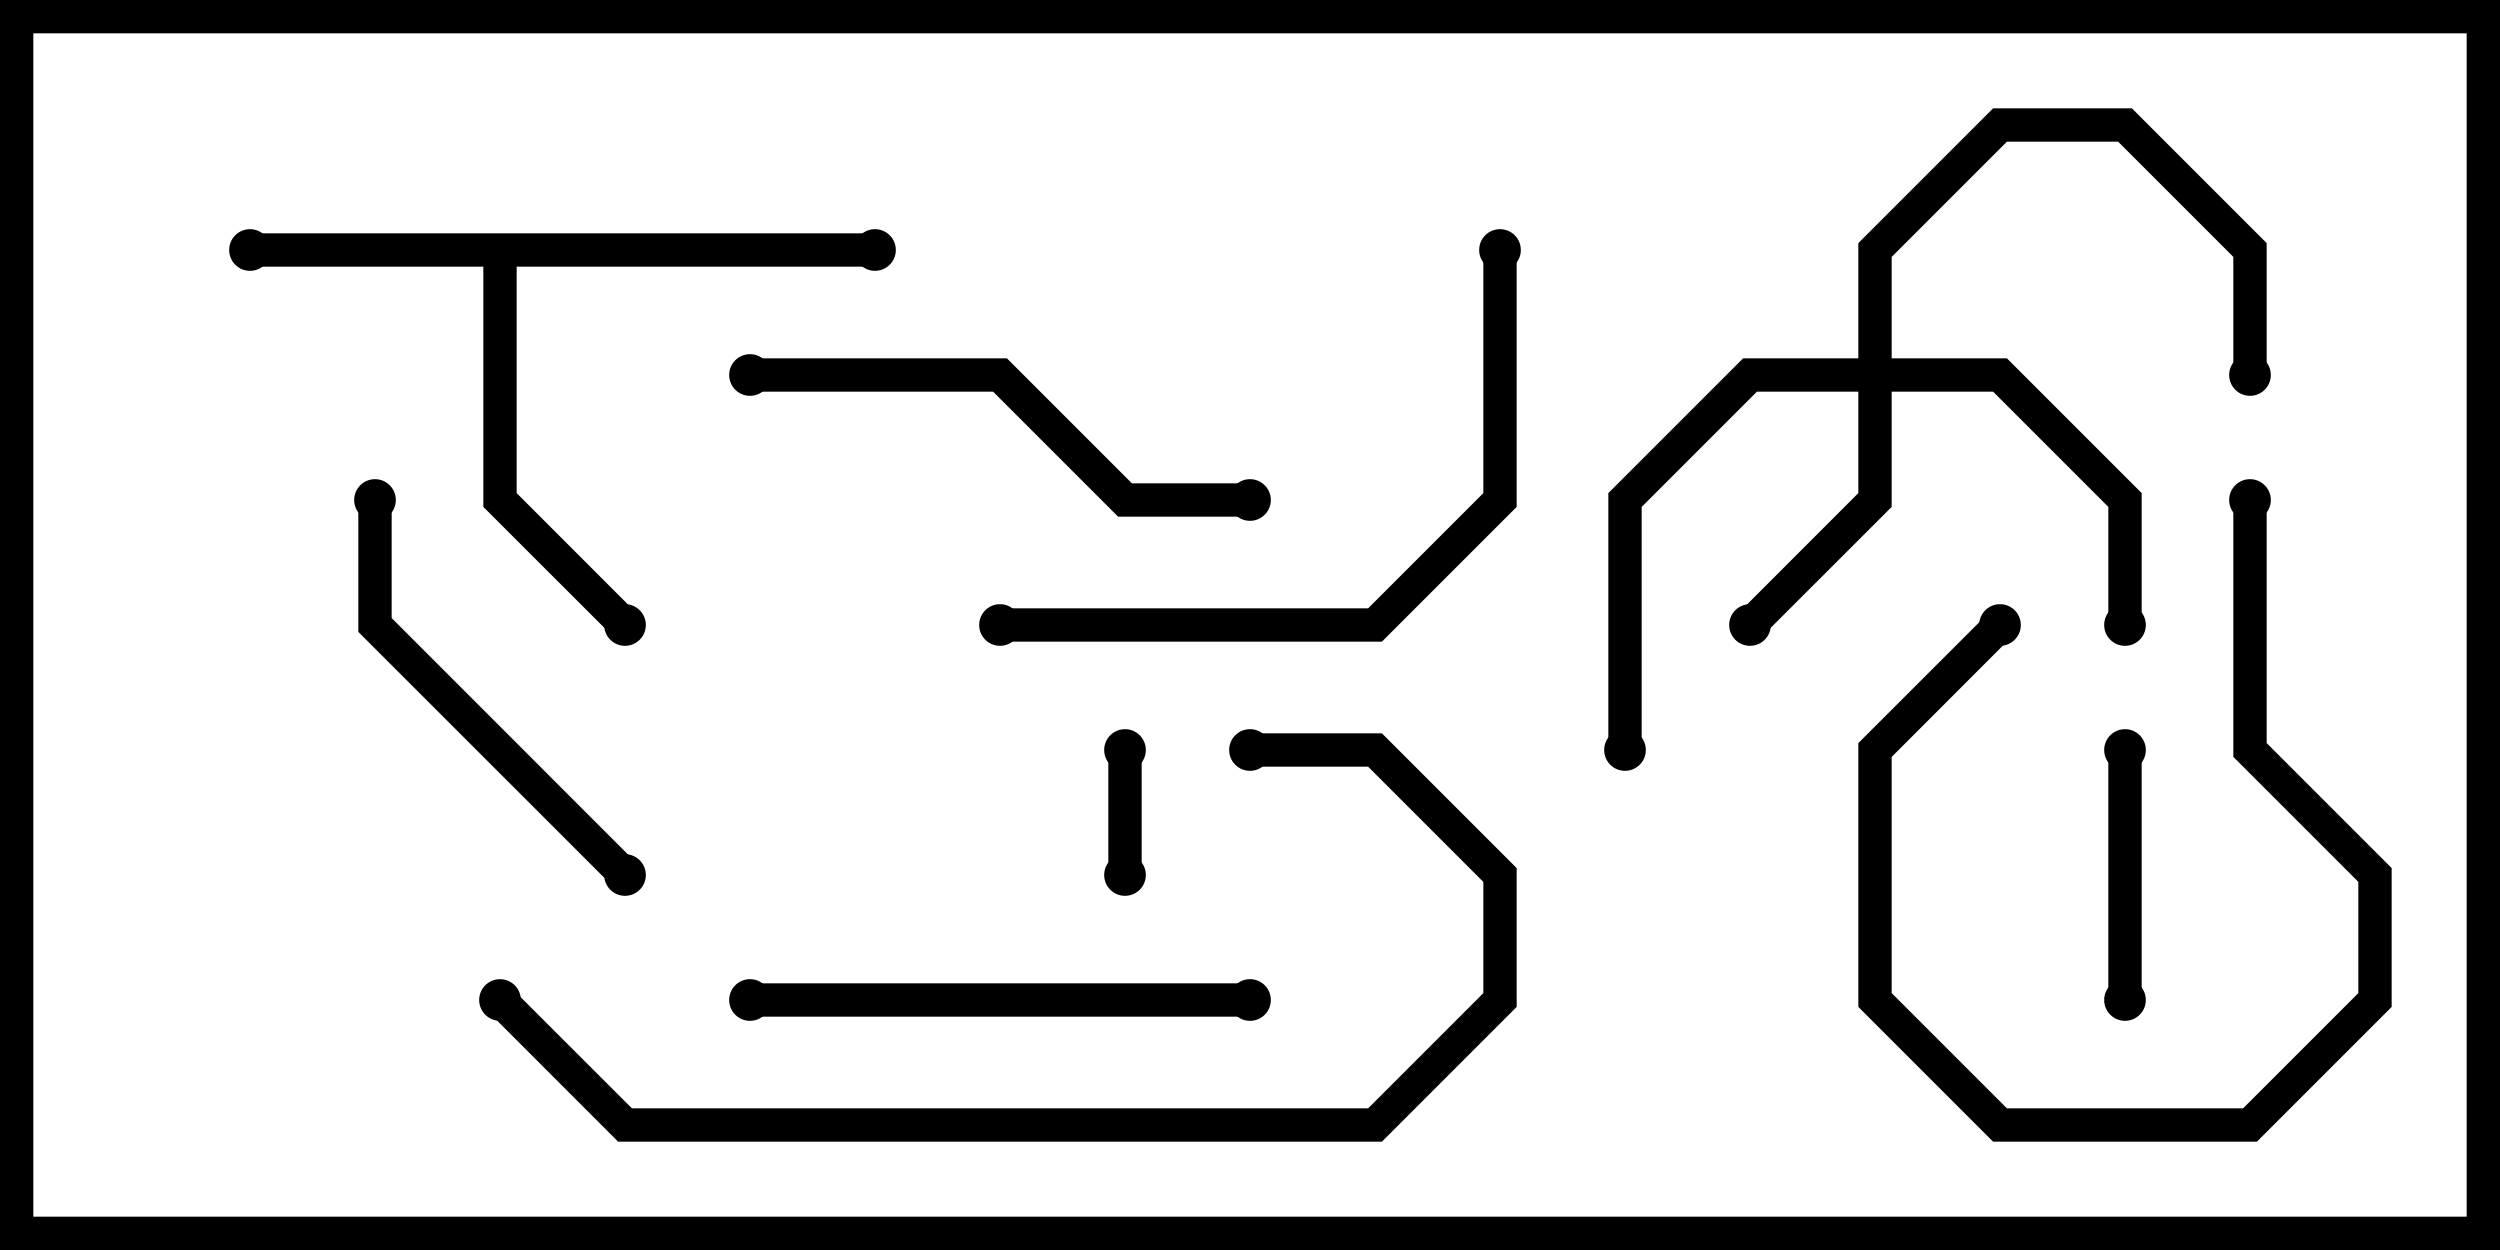 <svg version="1.1" width="30" height="15" xmlns="http://www.w3.org/2000/svg"><path d="M10.5,2.8L10.5,3.2L6.2,3.2L6.2,5.917L7.641,7.359L7.359,7.641L5.8,6.083L5.8,3.2L3,3.2L3,2.8z" stroke="none"/><path d="M22.3,4.3L22.3,2.917L23.917,1.3L25.583,1.3L27.2,2.917L27.2,4.5L26.8,4.5L26.8,3.083L25.417,1.7L24.083,1.7L22.7,3.083L22.7,4.3L24.083,4.3L25.7,5.917L25.7,7.5L25.3,7.5L25.3,6.083L23.917,4.7L22.7,4.7L22.7,6.083L21.141,7.641L20.859,7.359L22.3,5.917L22.3,4.7L21.083,4.7L19.7,6.083L19.7,9L19.3,9L19.3,5.917L20.917,4.3z" stroke="none"/><path d="M13.3,9L13.7,9L13.7,10.5L13.3,10.5z" stroke="none"/><path d="M25.7,12L25.3,12L25.3,9L25.7,9z" stroke="none"/><path d="M26.8,6L27.2,6L27.2,8.917L28.7,10.417L28.7,12.083L27.083,13.7L23.917,13.7L22.3,12.083L22.3,8.917L23.859,7.359L24.141,7.641L22.7,9.083L22.7,11.917L24.083,13.3L26.917,13.3L28.3,11.917L28.3,10.583L26.8,9.083z" stroke="none"/><path d="M4.3,6L4.7,6L4.7,7.417L7.641,10.359L7.359,10.641L4.3,7.583z" stroke="none"/><path d="M9,12.2L9,11.8L15,11.8L15,12.2z" stroke="none"/><path d="M15,5.8L15,6.2L13.417,6.2L11.917,4.7L9,4.7L9,4.3L12.083,4.3L13.583,5.8z" stroke="none"/><path d="M12,7.7L12,7.3L16.417,7.3L17.8,5.917L17.8,3L18.2,3L18.2,6.083L16.583,7.7z" stroke="none"/><path d="M15,9.2L15,8.8L16.583,8.8L18.2,10.417L18.2,12.083L16.583,13.7L7.417,13.7L5.859,12.141L6.141,11.859L7.583,13.3L16.417,13.3L17.8,11.917L17.8,10.583L16.417,9.2z" stroke="none"/><circle cx="3" cy="3" r="0.25" stroke-width="0" fill="#000" /><circle cx="10.5" cy="3" r="0.25" stroke-width="0" fill="#000" /><circle cx="7.5" cy="7.5" r="0.25" stroke-width="0" fill="#000" /><circle cx="21" cy="7.5" r="0.25" stroke-width="0" fill="#000" /><circle cx="25.5" cy="7.5" r="0.25" stroke-width="0" fill="#000" /><circle cx="27" cy="4.5" r="0.25" stroke-width="0" fill="#000" /><circle cx="19.5" cy="9" r="0.25" stroke-width="0" fill="#000" /><circle cx="13.5" cy="9" r="0.25" stroke-width="0" fill="#000" /><circle cx="13.5" cy="10.5" r="0.25" stroke-width="0" fill="#000" /><circle cx="25.5" cy="12" r="0.25" stroke-width="0" fill="#000" /><circle cx="25.5" cy="9" r="0.25" stroke-width="0" fill="#000" /><circle cx="27" cy="6" r="0.25" stroke-width="0" fill="#000" /><circle cx="24" cy="7.5" r="0.25" stroke-width="0" fill="#000" /><circle cx="4.5" cy="6" r="0.25" stroke-width="0" fill="#000" /><circle cx="7.5" cy="10.5" r="0.25" stroke-width="0" fill="#000" /><circle cx="9" cy="12" r="0.25" stroke-width="0" fill="#000" /><circle cx="15" cy="12" r="0.25" stroke-width="0" fill="#000" /><circle cx="15" cy="6" r="0.25" stroke-width="0" fill="#000" /><circle cx="9" cy="4.5" r="0.25" stroke-width="0" fill="#000" /><circle cx="12" cy="7.5" r="0.25" stroke-width="0" fill="#000" /><circle cx="18" cy="3" r="0.25" stroke-width="0" fill="#000" /><circle cx="15" cy="9" r="0.25" stroke-width="0" fill="#000" /><circle cx="6" cy="12" r="0.25" stroke-width="0" fill="#000" /><rect x="0" y="0" width="30" height="15" stroke-width="0.8" stroke="#000" fill="none" /></svg>